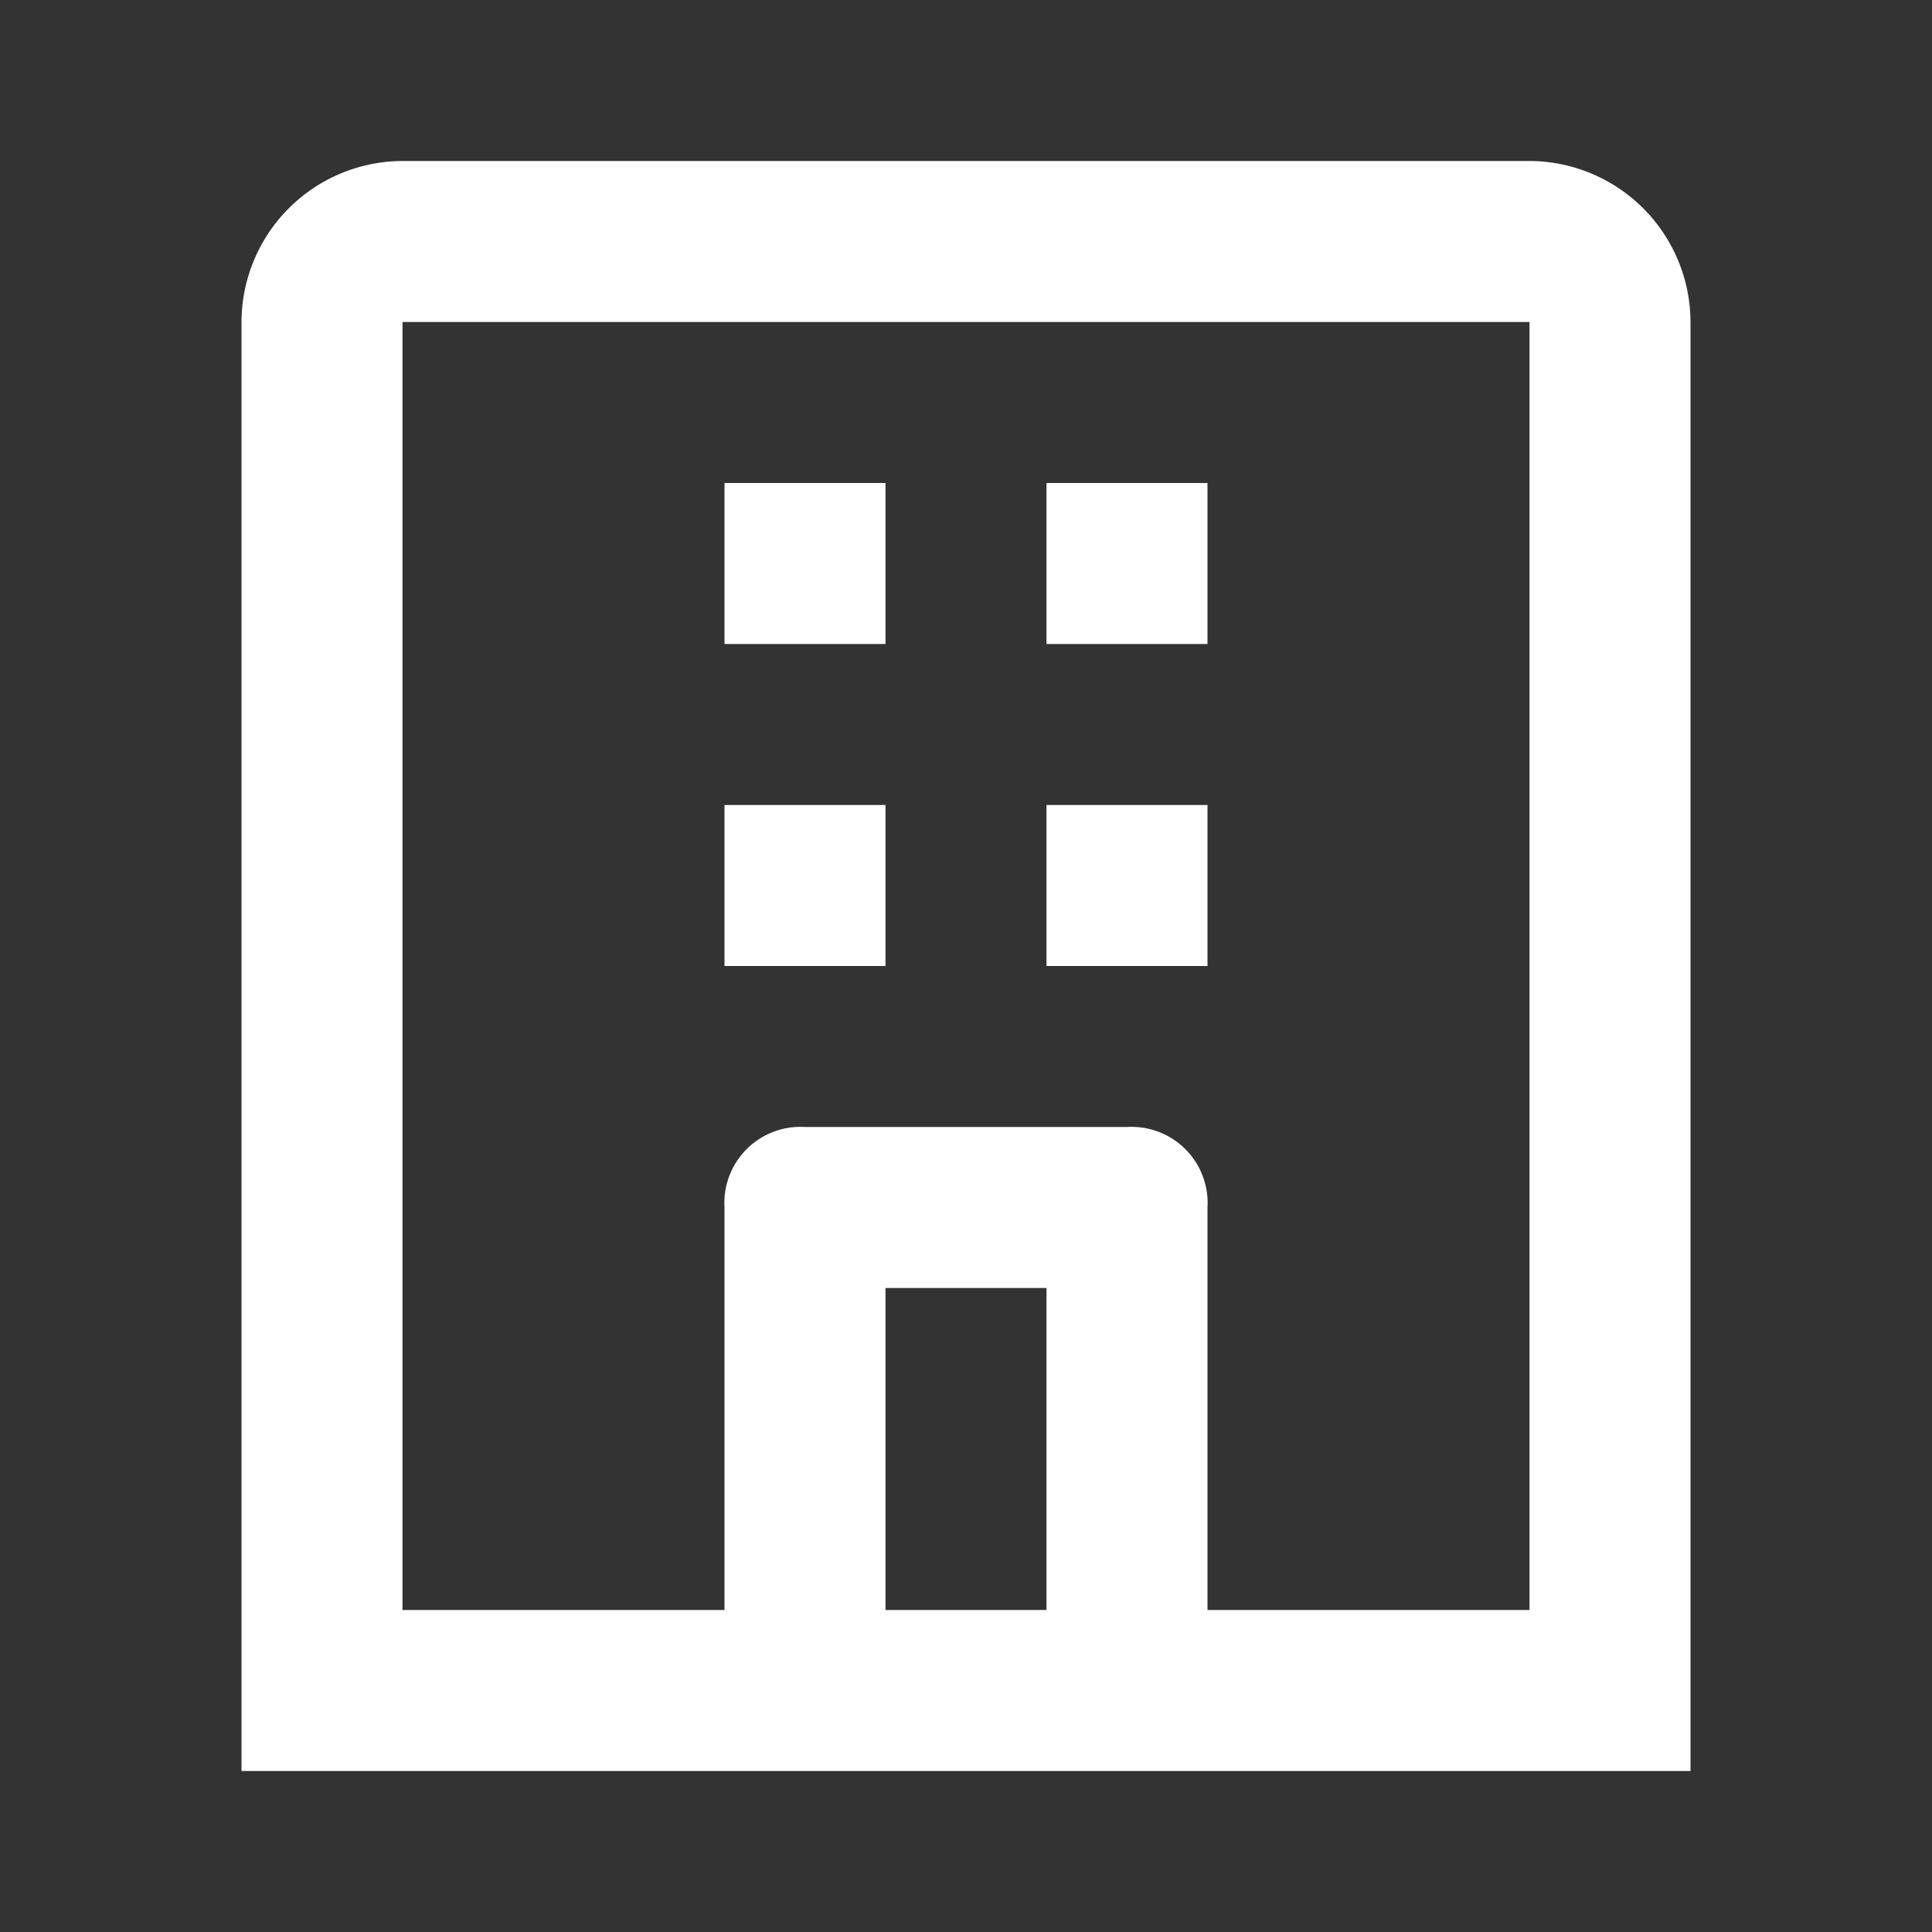 <svg style="fill:white" width="18px" height="18px" viewBox="0 0 24 24" id="company-small-24px" xmlns="http://www.w3.org/2000/svg">
    <rect x="0" y="0" width="24" height="24" fill="#333333" stroke="none"/>
    <g id="SVGRepo_bgCarrier" stroke-width="0"/>
    <g id="SVGRepo_tracerCarrier" stroke-linecap="round" stroke-linejoin="round"/>
    <g id="SVGRepo_iconCarrier"> <path id="company-small-24px-2" data-name="company-small-24px" d="M16,4H2A2.006,2.006,0,0,0,0,6V24H18V6A2.006,2.006,0,0,0,16,4ZM8,22V18h2v4Zm8,0H12V17a.945.945,0,0,0-1-1H7a.945.945,0,0,0-1,1v5H2V6H16ZM8,10H6V8H8Zm4,0H10V8h2ZM8,14H6V12H8Zm4,0H10V12h2Z" transform="translate(3 -2)"/> <rect id="Retângulo_222" data-name="Retângulo 222" width="24" height="24" fill="none" opacity="0"/> </g>
</svg>